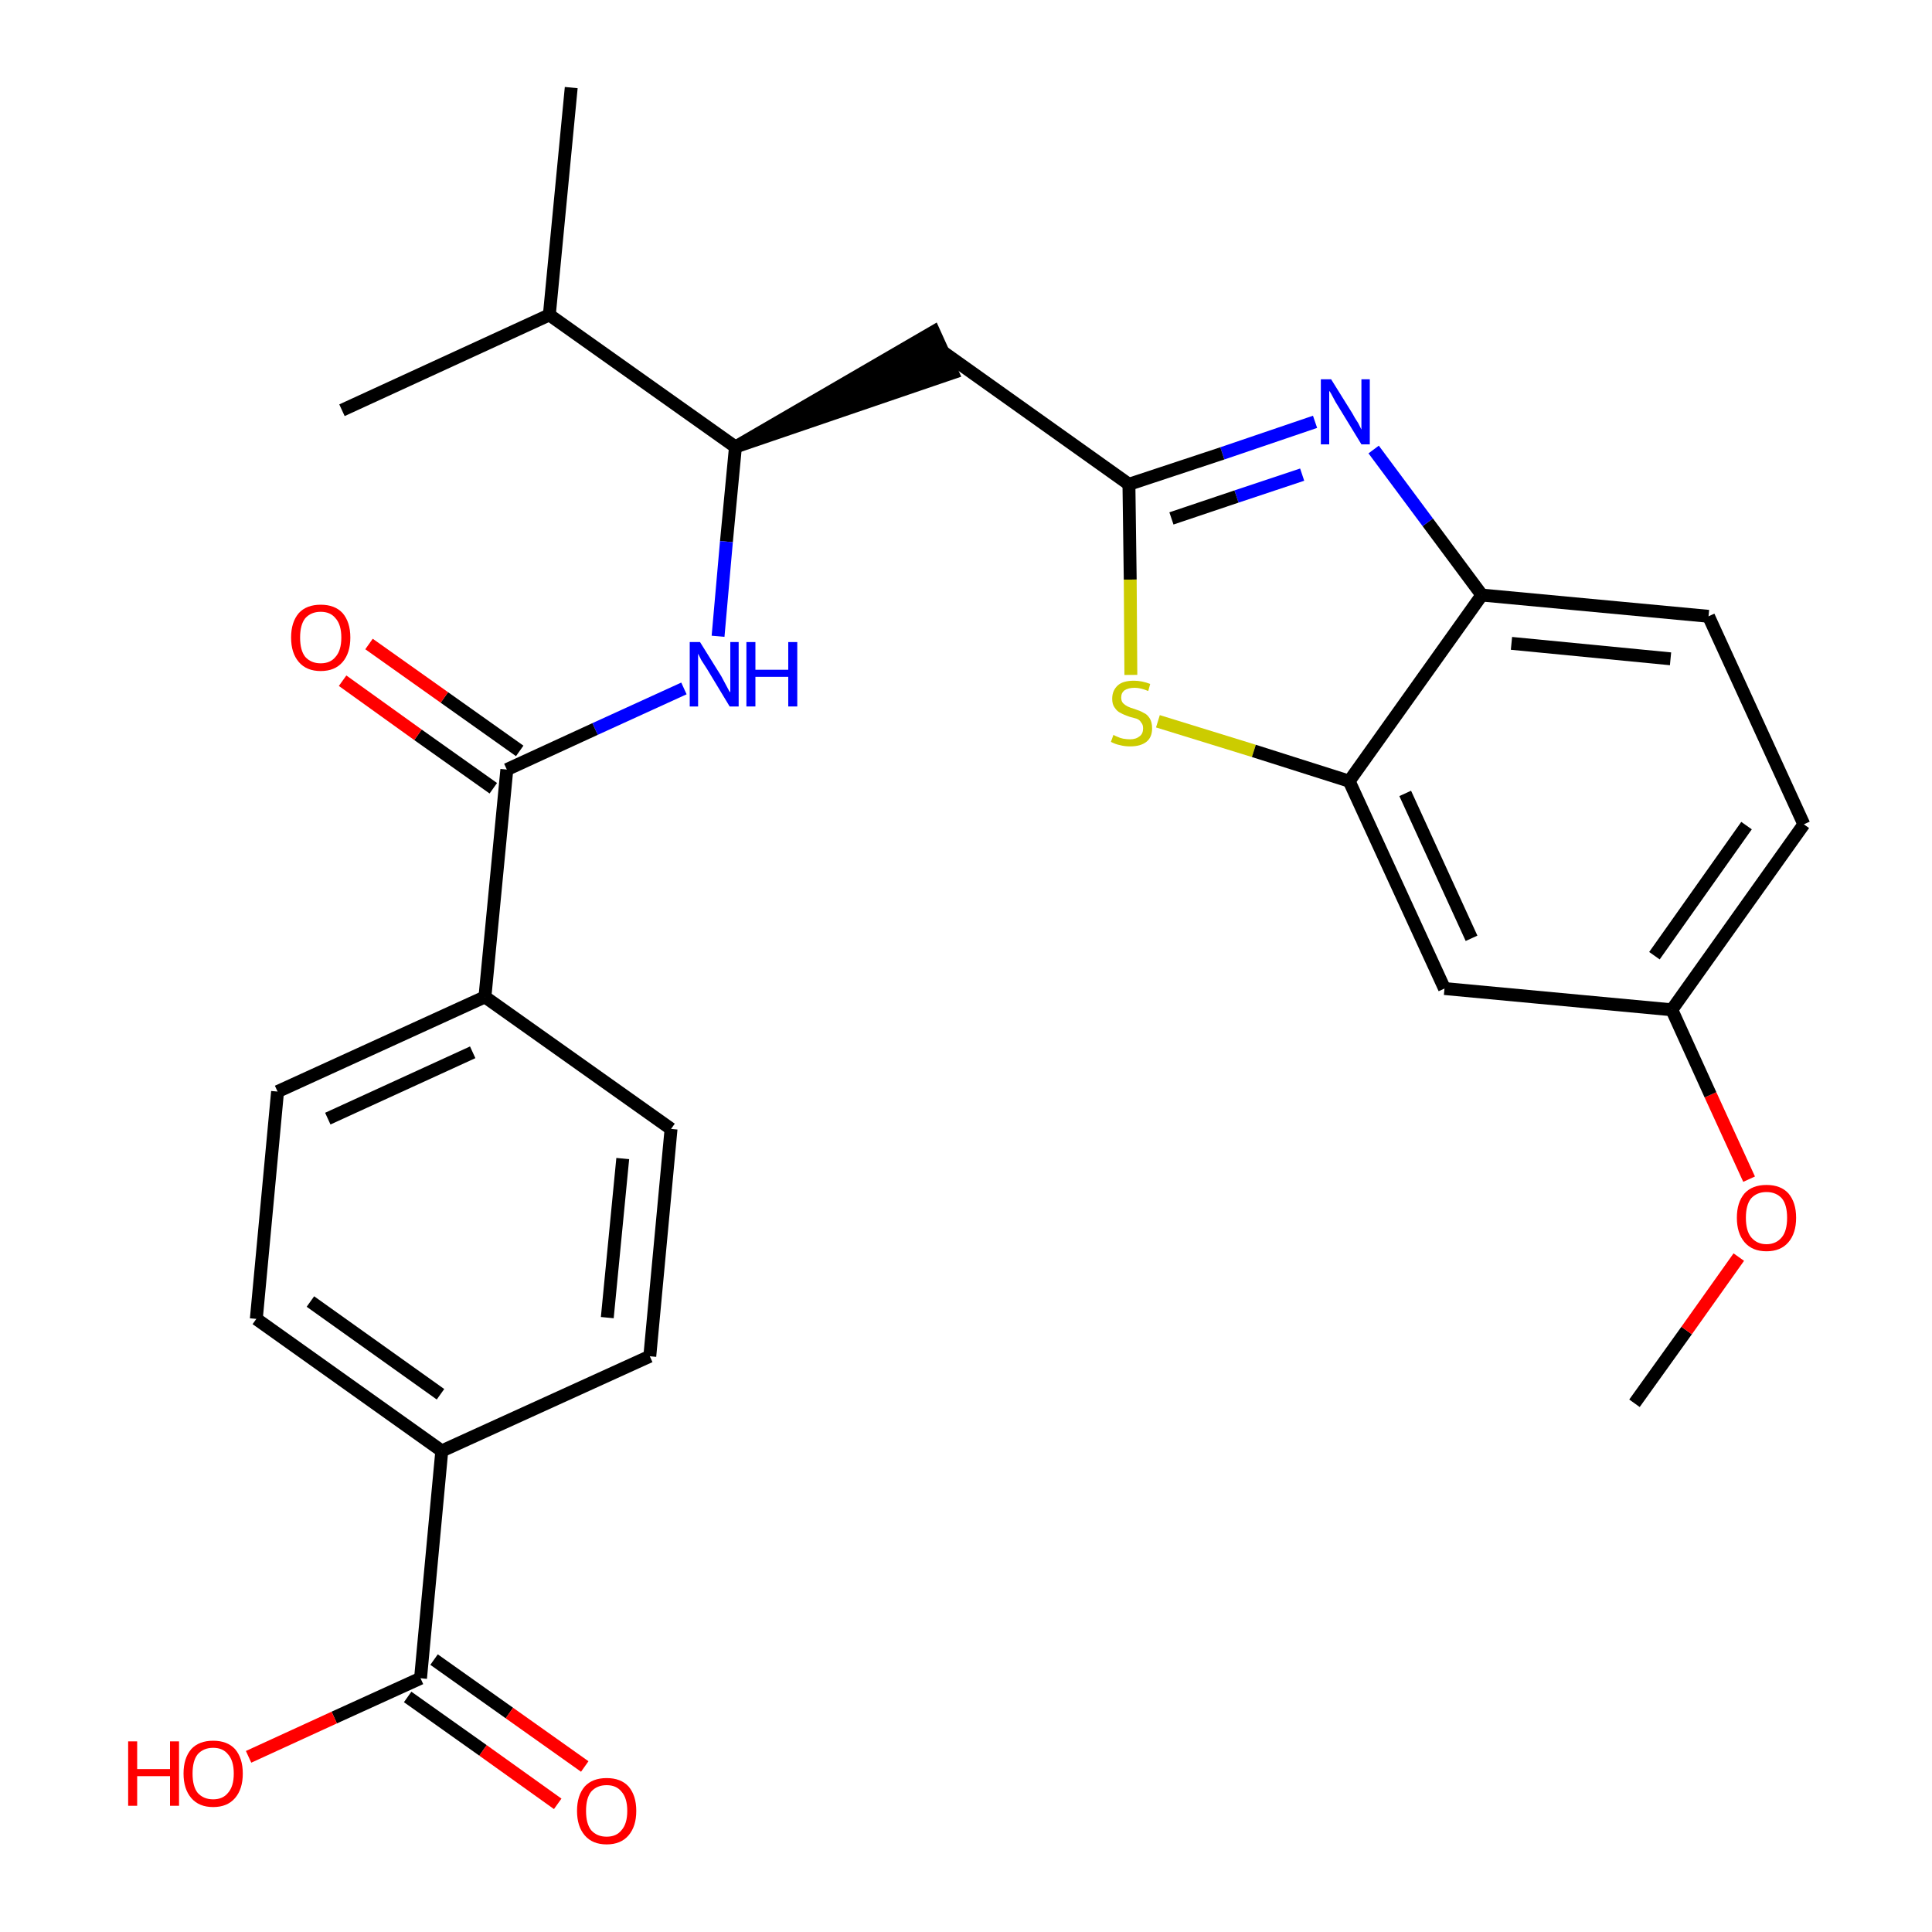 <?xml version='1.0' encoding='iso-8859-1'?>
<svg version='1.1' baseProfile='full'
              xmlns='http://www.w3.org/2000/svg'
                      xmlns:rdkit='http://www.rdkit.org/xml'
                      xmlns:xlink='http://www.w3.org/1999/xlink'
                  xml:space='preserve'
width='300px' height='300px' viewBox='0 0 300 300'>
<!-- END OF HEADER -->
<path class='bond-0 atom-0 atom-1' d='M 253.8,217.9 L 261.9,206.6' style='fill:none;fill-rule:evenodd;stroke:#000000;stroke-width:2.0px;stroke-linecap:butt;stroke-linejoin:miter;stroke-opacity:1' />
<path class='bond-0 atom-0 atom-1' d='M 261.9,206.6 L 270.0,195.2' style='fill:none;fill-rule:evenodd;stroke:#FF0000;stroke-width:2.0px;stroke-linecap:butt;stroke-linejoin:miter;stroke-opacity:1' />
<path class='bond-1 atom-1 atom-2' d='M 271.6,183.1 L 265.6,170.0' style='fill:none;fill-rule:evenodd;stroke:#FF0000;stroke-width:2.0px;stroke-linecap:butt;stroke-linejoin:miter;stroke-opacity:1' />
<path class='bond-1 atom-1 atom-2' d='M 265.6,170.0 L 259.6,156.8' style='fill:none;fill-rule:evenodd;stroke:#000000;stroke-width:2.0px;stroke-linecap:butt;stroke-linejoin:miter;stroke-opacity:1' />
<path class='bond-2 atom-2 atom-3' d='M 259.6,156.8 L 280.1,128.0' style='fill:none;fill-rule:evenodd;stroke:#000000;stroke-width:2.0px;stroke-linecap:butt;stroke-linejoin:miter;stroke-opacity:1' />
<path class='bond-2 atom-2 atom-3' d='M 256.9,148.4 L 271.2,128.2' style='fill:none;fill-rule:evenodd;stroke:#000000;stroke-width:2.0px;stroke-linecap:butt;stroke-linejoin:miter;stroke-opacity:1' />
<path class='bond-27 atom-27 atom-2' d='M 224.3,153.5 L 259.6,156.8' style='fill:none;fill-rule:evenodd;stroke:#000000;stroke-width:2.0px;stroke-linecap:butt;stroke-linejoin:miter;stroke-opacity:1' />
<path class='bond-3 atom-3 atom-4' d='M 280.1,128.0 L 265.3,95.7' style='fill:none;fill-rule:evenodd;stroke:#000000;stroke-width:2.0px;stroke-linecap:butt;stroke-linejoin:miter;stroke-opacity:1' />
<path class='bond-4 atom-4 atom-5' d='M 265.3,95.7 L 230.1,92.4' style='fill:none;fill-rule:evenodd;stroke:#000000;stroke-width:2.0px;stroke-linecap:butt;stroke-linejoin:miter;stroke-opacity:1' />
<path class='bond-4 atom-4 atom-5' d='M 259.4,102.3 L 234.7,99.9' style='fill:none;fill-rule:evenodd;stroke:#000000;stroke-width:2.0px;stroke-linecap:butt;stroke-linejoin:miter;stroke-opacity:1' />
<path class='bond-5 atom-5 atom-6' d='M 230.1,92.4 L 221.7,81.1' style='fill:none;fill-rule:evenodd;stroke:#000000;stroke-width:2.0px;stroke-linecap:butt;stroke-linejoin:miter;stroke-opacity:1' />
<path class='bond-5 atom-5 atom-6' d='M 221.7,81.1 L 213.3,69.8' style='fill:none;fill-rule:evenodd;stroke:#0000FF;stroke-width:2.0px;stroke-linecap:butt;stroke-linejoin:miter;stroke-opacity:1' />
<path class='bond-28 atom-26 atom-5' d='M 209.5,121.3 L 230.1,92.4' style='fill:none;fill-rule:evenodd;stroke:#000000;stroke-width:2.0px;stroke-linecap:butt;stroke-linejoin:miter;stroke-opacity:1' />
<path class='bond-6 atom-6 atom-7' d='M 204.2,65.5 L 189.8,70.4' style='fill:none;fill-rule:evenodd;stroke:#0000FF;stroke-width:2.0px;stroke-linecap:butt;stroke-linejoin:miter;stroke-opacity:1' />
<path class='bond-6 atom-6 atom-7' d='M 189.8,70.4 L 175.3,75.2' style='fill:none;fill-rule:evenodd;stroke:#000000;stroke-width:2.0px;stroke-linecap:butt;stroke-linejoin:miter;stroke-opacity:1' />
<path class='bond-6 atom-6 atom-7' d='M 202.2,73.7 L 192.0,77.1' style='fill:none;fill-rule:evenodd;stroke:#0000FF;stroke-width:2.0px;stroke-linecap:butt;stroke-linejoin:miter;stroke-opacity:1' />
<path class='bond-6 atom-6 atom-7' d='M 192.0,77.1 L 181.9,80.5' style='fill:none;fill-rule:evenodd;stroke:#000000;stroke-width:2.0px;stroke-linecap:butt;stroke-linejoin:miter;stroke-opacity:1' />
<path class='bond-7 atom-7 atom-8' d='M 175.3,75.2 L 146.5,54.7' style='fill:none;fill-rule:evenodd;stroke:#000000;stroke-width:2.0px;stroke-linecap:butt;stroke-linejoin:miter;stroke-opacity:1' />
<path class='bond-24 atom-7 atom-25' d='M 175.3,75.2 L 175.5,90.0' style='fill:none;fill-rule:evenodd;stroke:#000000;stroke-width:2.0px;stroke-linecap:butt;stroke-linejoin:miter;stroke-opacity:1' />
<path class='bond-24 atom-7 atom-25' d='M 175.5,90.0 L 175.6,104.8' style='fill:none;fill-rule:evenodd;stroke:#CCCC00;stroke-width:2.0px;stroke-linecap:butt;stroke-linejoin:miter;stroke-opacity:1' />
<path class='bond-8 atom-9 atom-8' d='M 114.2,69.4 L 147.9,57.9 L 145.0,51.5 Z' style='fill:#000000;fill-rule:evenodd;fill-opacity:1;stroke:#000000;stroke-width:2.0px;stroke-linecap:butt;stroke-linejoin:miter;stroke-opacity:1;' />
<path class='bond-9 atom-9 atom-10' d='M 114.2,69.4 L 112.8,84.1' style='fill:none;fill-rule:evenodd;stroke:#000000;stroke-width:2.0px;stroke-linecap:butt;stroke-linejoin:miter;stroke-opacity:1' />
<path class='bond-9 atom-9 atom-10' d='M 112.8,84.1 L 111.5,98.8' style='fill:none;fill-rule:evenodd;stroke:#0000FF;stroke-width:2.0px;stroke-linecap:butt;stroke-linejoin:miter;stroke-opacity:1' />
<path class='bond-21 atom-9 atom-22' d='M 114.2,69.4 L 85.3,48.9' style='fill:none;fill-rule:evenodd;stroke:#000000;stroke-width:2.0px;stroke-linecap:butt;stroke-linejoin:miter;stroke-opacity:1' />
<path class='bond-10 atom-10 atom-11' d='M 106.2,106.9 L 92.4,113.2' style='fill:none;fill-rule:evenodd;stroke:#0000FF;stroke-width:2.0px;stroke-linecap:butt;stroke-linejoin:miter;stroke-opacity:1' />
<path class='bond-10 atom-10 atom-11' d='M 92.4,113.2 L 78.7,119.5' style='fill:none;fill-rule:evenodd;stroke:#000000;stroke-width:2.0px;stroke-linecap:butt;stroke-linejoin:miter;stroke-opacity:1' />
<path class='bond-11 atom-11 atom-12' d='M 80.7,116.6 L 69.0,108.3' style='fill:none;fill-rule:evenodd;stroke:#000000;stroke-width:2.0px;stroke-linecap:butt;stroke-linejoin:miter;stroke-opacity:1' />
<path class='bond-11 atom-11 atom-12' d='M 69.0,108.3 L 57.3,100.0' style='fill:none;fill-rule:evenodd;stroke:#FF0000;stroke-width:2.0px;stroke-linecap:butt;stroke-linejoin:miter;stroke-opacity:1' />
<path class='bond-11 atom-11 atom-12' d='M 76.6,122.4 L 64.9,114.1' style='fill:none;fill-rule:evenodd;stroke:#000000;stroke-width:2.0px;stroke-linecap:butt;stroke-linejoin:miter;stroke-opacity:1' />
<path class='bond-11 atom-11 atom-12' d='M 64.9,114.1 L 53.2,105.7' style='fill:none;fill-rule:evenodd;stroke:#FF0000;stroke-width:2.0px;stroke-linecap:butt;stroke-linejoin:miter;stroke-opacity:1' />
<path class='bond-12 atom-11 atom-13' d='M 78.7,119.5 L 75.3,154.8' style='fill:none;fill-rule:evenodd;stroke:#000000;stroke-width:2.0px;stroke-linecap:butt;stroke-linejoin:miter;stroke-opacity:1' />
<path class='bond-13 atom-13 atom-14' d='M 75.3,154.8 L 43.1,169.5' style='fill:none;fill-rule:evenodd;stroke:#000000;stroke-width:2.0px;stroke-linecap:butt;stroke-linejoin:miter;stroke-opacity:1' />
<path class='bond-13 atom-13 atom-14' d='M 73.4,163.4 L 50.9,173.7' style='fill:none;fill-rule:evenodd;stroke:#000000;stroke-width:2.0px;stroke-linecap:butt;stroke-linejoin:miter;stroke-opacity:1' />
<path class='bond-29 atom-21 atom-13' d='M 104.2,175.3 L 75.3,154.8' style='fill:none;fill-rule:evenodd;stroke:#000000;stroke-width:2.0px;stroke-linecap:butt;stroke-linejoin:miter;stroke-opacity:1' />
<path class='bond-14 atom-14 atom-15' d='M 43.1,169.5 L 39.8,204.8' style='fill:none;fill-rule:evenodd;stroke:#000000;stroke-width:2.0px;stroke-linecap:butt;stroke-linejoin:miter;stroke-opacity:1' />
<path class='bond-15 atom-15 atom-16' d='M 39.8,204.8 L 68.6,225.3' style='fill:none;fill-rule:evenodd;stroke:#000000;stroke-width:2.0px;stroke-linecap:butt;stroke-linejoin:miter;stroke-opacity:1' />
<path class='bond-15 atom-15 atom-16' d='M 48.2,202.1 L 68.4,216.5' style='fill:none;fill-rule:evenodd;stroke:#000000;stroke-width:2.0px;stroke-linecap:butt;stroke-linejoin:miter;stroke-opacity:1' />
<path class='bond-16 atom-16 atom-17' d='M 68.6,225.3 L 65.3,260.6' style='fill:none;fill-rule:evenodd;stroke:#000000;stroke-width:2.0px;stroke-linecap:butt;stroke-linejoin:miter;stroke-opacity:1' />
<path class='bond-19 atom-16 atom-20' d='M 68.6,225.3 L 100.9,210.6' style='fill:none;fill-rule:evenodd;stroke:#000000;stroke-width:2.0px;stroke-linecap:butt;stroke-linejoin:miter;stroke-opacity:1' />
<path class='bond-17 atom-17 atom-18' d='M 63.3,263.5 L 75.0,271.8' style='fill:none;fill-rule:evenodd;stroke:#000000;stroke-width:2.0px;stroke-linecap:butt;stroke-linejoin:miter;stroke-opacity:1' />
<path class='bond-17 atom-17 atom-18' d='M 75.0,271.8 L 86.6,280.1' style='fill:none;fill-rule:evenodd;stroke:#FF0000;stroke-width:2.0px;stroke-linecap:butt;stroke-linejoin:miter;stroke-opacity:1' />
<path class='bond-17 atom-17 atom-18' d='M 67.4,257.7 L 79.1,266.0' style='fill:none;fill-rule:evenodd;stroke:#000000;stroke-width:2.0px;stroke-linecap:butt;stroke-linejoin:miter;stroke-opacity:1' />
<path class='bond-17 atom-17 atom-18' d='M 79.1,266.0 L 90.8,274.3' style='fill:none;fill-rule:evenodd;stroke:#FF0000;stroke-width:2.0px;stroke-linecap:butt;stroke-linejoin:miter;stroke-opacity:1' />
<path class='bond-18 atom-17 atom-19' d='M 65.3,260.6 L 51.9,266.7' style='fill:none;fill-rule:evenodd;stroke:#000000;stroke-width:2.0px;stroke-linecap:butt;stroke-linejoin:miter;stroke-opacity:1' />
<path class='bond-18 atom-17 atom-19' d='M 51.9,266.7 L 38.6,272.8' style='fill:none;fill-rule:evenodd;stroke:#FF0000;stroke-width:2.0px;stroke-linecap:butt;stroke-linejoin:miter;stroke-opacity:1' />
<path class='bond-20 atom-20 atom-21' d='M 100.9,210.6 L 104.2,175.3' style='fill:none;fill-rule:evenodd;stroke:#000000;stroke-width:2.0px;stroke-linecap:butt;stroke-linejoin:miter;stroke-opacity:1' />
<path class='bond-20 atom-20 atom-21' d='M 94.3,204.6 L 96.7,179.9' style='fill:none;fill-rule:evenodd;stroke:#000000;stroke-width:2.0px;stroke-linecap:butt;stroke-linejoin:miter;stroke-opacity:1' />
<path class='bond-22 atom-22 atom-23' d='M 85.3,48.9 L 88.7,13.6' style='fill:none;fill-rule:evenodd;stroke:#000000;stroke-width:2.0px;stroke-linecap:butt;stroke-linejoin:miter;stroke-opacity:1' />
<path class='bond-23 atom-22 atom-24' d='M 85.3,48.9 L 53.1,63.7' style='fill:none;fill-rule:evenodd;stroke:#000000;stroke-width:2.0px;stroke-linecap:butt;stroke-linejoin:miter;stroke-opacity:1' />
<path class='bond-25 atom-25 atom-26' d='M 179.8,112.0 L 194.7,116.6' style='fill:none;fill-rule:evenodd;stroke:#CCCC00;stroke-width:2.0px;stroke-linecap:butt;stroke-linejoin:miter;stroke-opacity:1' />
<path class='bond-25 atom-25 atom-26' d='M 194.7,116.6 L 209.5,121.3' style='fill:none;fill-rule:evenodd;stroke:#000000;stroke-width:2.0px;stroke-linecap:butt;stroke-linejoin:miter;stroke-opacity:1' />
<path class='bond-26 atom-26 atom-27' d='M 209.5,121.3 L 224.3,153.5' style='fill:none;fill-rule:evenodd;stroke:#000000;stroke-width:2.0px;stroke-linecap:butt;stroke-linejoin:miter;stroke-opacity:1' />
<path class='bond-26 atom-26 atom-27' d='M 218.2,123.2 L 228.5,145.7' style='fill:none;fill-rule:evenodd;stroke:#000000;stroke-width:2.0px;stroke-linecap:butt;stroke-linejoin:miter;stroke-opacity:1' />
<path  class='atom-1' d='M 269.7 189.1
Q 269.7 186.7, 270.9 185.3
Q 272.1 184.0, 274.3 184.0
Q 276.5 184.0, 277.7 185.3
Q 278.9 186.7, 278.9 189.1
Q 278.9 191.5, 277.7 192.9
Q 276.5 194.3, 274.3 194.3
Q 272.1 194.3, 270.9 192.9
Q 269.7 191.5, 269.7 189.1
M 274.3 193.2
Q 275.8 193.2, 276.7 192.1
Q 277.5 191.1, 277.5 189.1
Q 277.5 187.1, 276.7 186.1
Q 275.8 185.1, 274.3 185.1
Q 272.8 185.1, 271.9 186.1
Q 271.1 187.1, 271.1 189.1
Q 271.1 191.1, 271.9 192.1
Q 272.8 193.2, 274.3 193.2
' fill='#FF0000'/>
<path  class='atom-6' d='M 206.7 58.9
L 210.0 64.2
Q 210.3 64.8, 210.9 65.7
Q 211.4 66.7, 211.4 66.7
L 211.4 58.9
L 212.7 58.9
L 212.7 69.0
L 211.4 69.0
L 207.8 63.1
Q 207.4 62.5, 207.0 61.7
Q 206.6 60.9, 206.4 60.7
L 206.4 69.0
L 205.1 69.0
L 205.1 58.9
L 206.7 58.9
' fill='#0000FF'/>
<path  class='atom-10' d='M 108.7 99.7
L 112.0 105.0
Q 112.3 105.6, 112.8 106.5
Q 113.3 107.5, 113.4 107.5
L 113.4 99.7
L 114.7 99.7
L 114.7 109.7
L 113.3 109.7
L 109.8 103.9
Q 109.4 103.3, 108.9 102.5
Q 108.5 101.7, 108.4 101.5
L 108.4 109.7
L 107.1 109.7
L 107.1 99.7
L 108.7 99.7
' fill='#0000FF'/>
<path  class='atom-10' d='M 115.9 99.7
L 117.3 99.7
L 117.3 104.0
L 122.4 104.0
L 122.4 99.7
L 123.8 99.7
L 123.8 109.7
L 122.4 109.7
L 122.4 105.1
L 117.3 105.1
L 117.3 109.7
L 115.9 109.7
L 115.9 99.7
' fill='#0000FF'/>
<path  class='atom-12' d='M 45.2 99.0
Q 45.2 96.6, 46.4 95.2
Q 47.6 93.9, 49.8 93.9
Q 52.0 93.9, 53.2 95.2
Q 54.4 96.6, 54.4 99.0
Q 54.4 101.4, 53.2 102.8
Q 52.0 104.2, 49.8 104.2
Q 47.6 104.2, 46.4 102.8
Q 45.2 101.4, 45.2 99.0
M 49.8 103.0
Q 51.3 103.0, 52.1 102.0
Q 53.0 101.0, 53.0 99.0
Q 53.0 97.0, 52.1 96.0
Q 51.3 95.0, 49.8 95.0
Q 48.3 95.0, 47.4 96.0
Q 46.6 97.0, 46.6 99.0
Q 46.6 101.0, 47.4 102.0
Q 48.3 103.0, 49.8 103.0
' fill='#FF0000'/>
<path  class='atom-18' d='M 89.6 281.2
Q 89.6 278.8, 90.8 277.4
Q 92.0 276.1, 94.2 276.1
Q 96.4 276.1, 97.6 277.4
Q 98.8 278.8, 98.8 281.2
Q 98.8 283.6, 97.6 285.0
Q 96.4 286.4, 94.2 286.4
Q 92.0 286.4, 90.8 285.0
Q 89.6 283.6, 89.6 281.2
M 94.2 285.2
Q 95.7 285.2, 96.5 284.2
Q 97.4 283.2, 97.4 281.2
Q 97.4 279.2, 96.5 278.2
Q 95.7 277.2, 94.2 277.2
Q 92.7 277.2, 91.8 278.2
Q 91.0 279.2, 91.0 281.2
Q 91.0 283.2, 91.8 284.2
Q 92.7 285.2, 94.2 285.2
' fill='#FF0000'/>
<path  class='atom-19' d='M 19.9 270.4
L 21.3 270.4
L 21.3 274.7
L 26.4 274.7
L 26.4 270.4
L 27.8 270.4
L 27.8 280.4
L 26.4 280.4
L 26.4 275.8
L 21.3 275.8
L 21.3 280.4
L 19.9 280.4
L 19.9 270.4
' fill='#FF0000'/>
<path  class='atom-19' d='M 28.5 275.4
Q 28.5 273.0, 29.7 271.6
Q 30.9 270.3, 33.1 270.3
Q 35.3 270.3, 36.5 271.6
Q 37.7 273.0, 37.7 275.4
Q 37.7 277.8, 36.5 279.2
Q 35.3 280.6, 33.1 280.6
Q 30.9 280.6, 29.7 279.2
Q 28.5 277.8, 28.5 275.4
M 33.1 279.4
Q 34.6 279.4, 35.4 278.4
Q 36.3 277.4, 36.3 275.4
Q 36.3 273.4, 35.4 272.4
Q 34.6 271.4, 33.1 271.4
Q 31.6 271.4, 30.7 272.4
Q 29.9 273.4, 29.9 275.4
Q 29.9 277.4, 30.7 278.4
Q 31.6 279.4, 33.1 279.4
' fill='#FF0000'/>
<path  class='atom-25' d='M 172.9 114.1
Q 173.0 114.2, 173.5 114.4
Q 173.9 114.6, 174.4 114.7
Q 175.0 114.8, 175.5 114.8
Q 176.4 114.8, 177.0 114.3
Q 177.5 113.9, 177.5 113.1
Q 177.5 112.5, 177.2 112.2
Q 177.0 111.8, 176.5 111.6
Q 176.1 111.5, 175.4 111.3
Q 174.5 111.0, 174.0 110.7
Q 173.5 110.5, 173.1 109.9
Q 172.7 109.4, 172.7 108.5
Q 172.7 107.2, 173.6 106.4
Q 174.4 105.7, 176.1 105.7
Q 177.3 105.7, 178.6 106.2
L 178.3 107.3
Q 177.1 106.8, 176.2 106.8
Q 175.2 106.8, 174.6 107.2
Q 174.1 107.6, 174.1 108.3
Q 174.1 108.9, 174.4 109.2
Q 174.7 109.5, 175.1 109.7
Q 175.5 109.9, 176.2 110.1
Q 177.1 110.4, 177.6 110.7
Q 178.1 110.9, 178.5 111.5
Q 178.9 112.1, 178.9 113.1
Q 178.9 114.5, 178.0 115.2
Q 177.1 115.9, 175.5 115.9
Q 174.6 115.9, 173.9 115.7
Q 173.3 115.6, 172.5 115.2
L 172.9 114.1
' fill='#CCCC00'/>
</svg>
